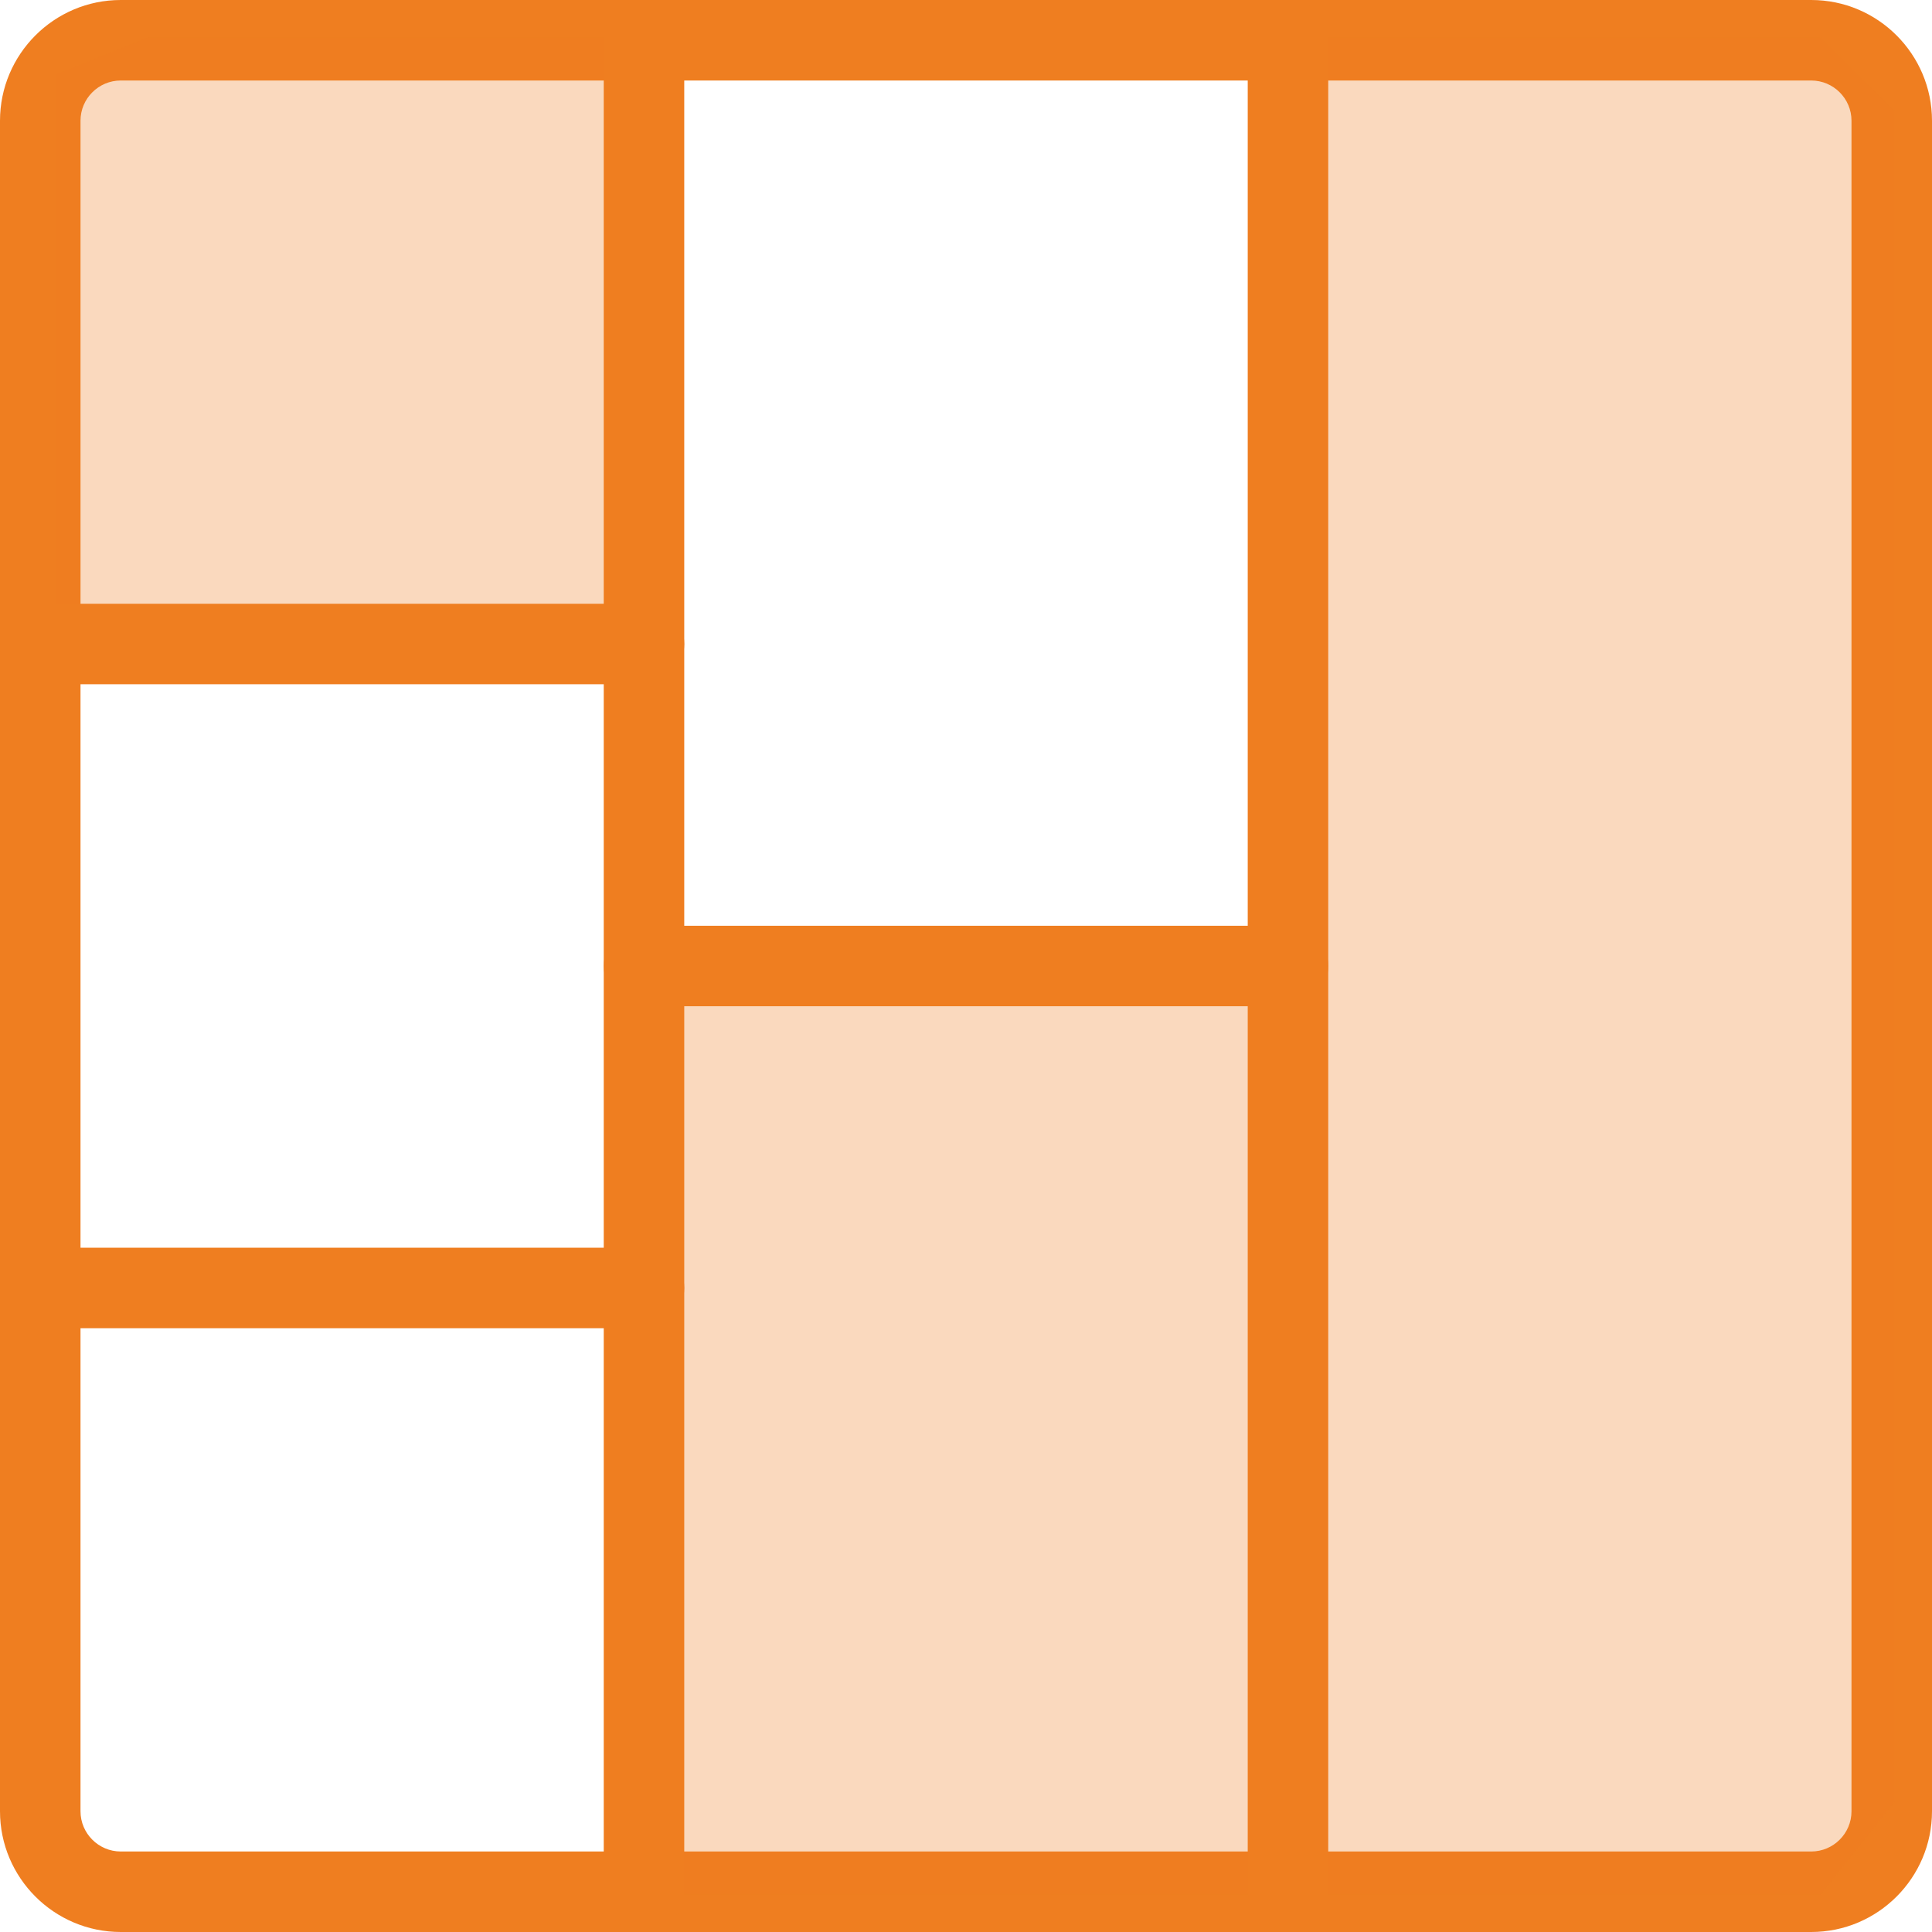 <svg width="97" height="97" viewBox="0 0 97 97" fill="none" xmlns="http://www.w3.org/2000/svg">
<g clip-path="url(#clip0)">
<path d="M90.938 97H6.062C2.72 97 0 94.28 0 90.938V6.062C0 2.72 2.72 0 6.062 0H90.938C94.28 0 97 2.72 97 6.062V90.938C97 94.28 94.28 97 90.938 97ZM6.062 4.042C4.951 4.042 4.042 4.947 4.042 6.062V90.938C4.042 92.053 4.951 92.958 6.062 92.958H90.938C92.049 92.958 92.958 92.053 92.958 90.938V6.062C92.958 4.947 92.049 4.042 90.938 4.042H6.062Z" fill="#EF7E20"/>
<path d="M2.798 32.644V3.731L7.461 1.865H32.644V32.644H2.798Z" fill="#EF7E20" fill-opacity="0.29"/>
<path d="M64.356 48.5H32.644V95.135H64.356H91.404L95.134 90.471V25.183V5.596L91.404 1.865H64.356V48.5Z" fill="#EF7E20" fill-opacity="0.29"/>
<path d="M64.667 50.521H32.333C31.218 50.521 30.312 49.616 30.312 48.5C30.312 47.385 31.218 46.48 32.333 46.48H64.667C65.782 46.48 66.688 47.385 66.688 48.5C66.688 49.616 65.782 50.521 64.667 50.521Z" fill="#EF7E20"/>
<path d="M32.333 97C31.218 97 30.312 96.095 30.312 94.979V2.021C30.312 0.905 31.218 0 32.333 0C33.449 0 34.354 0.905 34.354 2.021V94.979C34.354 96.095 33.449 97 32.333 97Z" fill="#EF7E20"/>
<path d="M64.666 97C63.551 97 62.645 96.095 62.645 94.979V2.021C62.645 0.905 63.551 0 64.666 0C65.782 0 66.687 0.905 66.687 2.021V94.979C66.687 96.095 65.782 97 64.666 97Z" fill="#EF7E20"/>
<path d="M32.333 66.687H2.021C0.905 66.687 0 65.782 0 64.666C0 63.551 0.905 62.645 2.021 62.645H32.333C33.449 62.645 34.354 63.551 34.354 64.666C34.354 65.782 33.449 66.687 32.333 66.687Z" fill="#EF7E20"/>
<path d="M32.333 34.354H2.021C0.905 34.354 0 33.449 0 32.333C0 31.218 0.905 30.312 2.021 30.312H32.333C33.449 30.312 34.354 31.218 34.354 32.333C34.354 33.449 33.449 34.354 32.333 34.354Z" fill="#EF7E20"/>
</g>
<defs>
<clipPath id="clip0">
<rect width="97" height="97" fill="white"/>
</clipPath>
</defs>
</svg>
